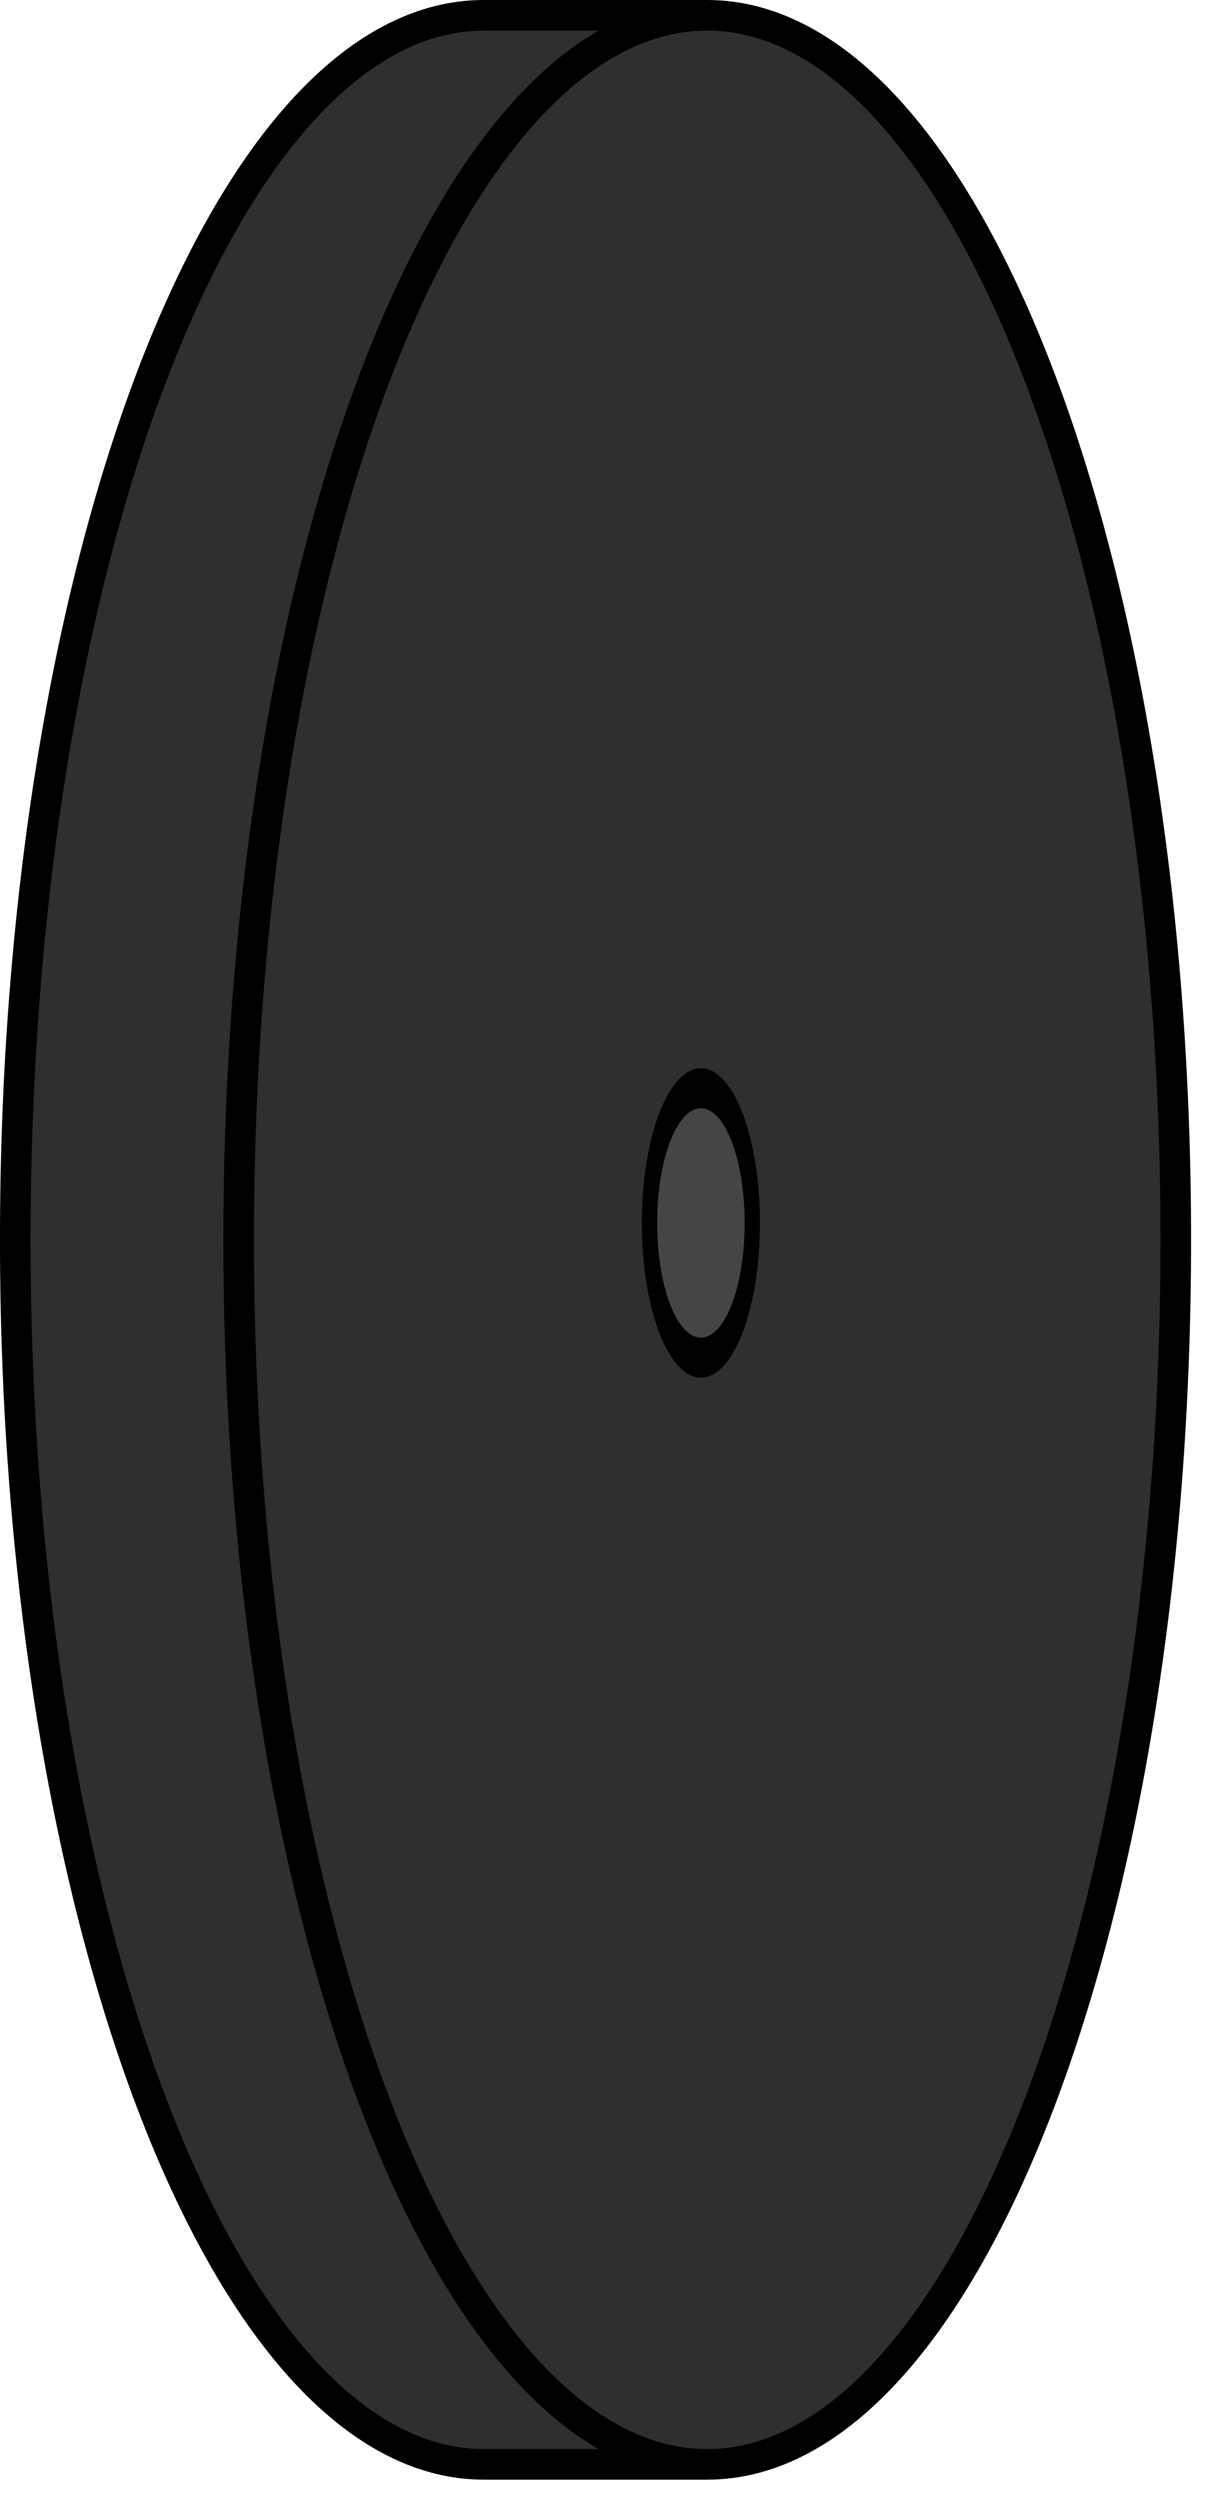 <?xml version="1.0" encoding="UTF-8" standalone="no"?>
<!DOCTYPE svg PUBLIC "-//W3C//DTD SVG 1.1//EN" "http://www.w3.org/Graphics/SVG/1.1/DTD/svg11.dtd">
<svg width="100%" height="100%" viewBox="0 0 24 49" version="1.1" xmlns="http://www.w3.org/2000/svg" xmlns:xlink="http://www.w3.org/1999/xlink" xml:space="preserve" xmlns:serif="http://www.serif.com/" style="fill-rule:evenodd;clip-rule:evenodd;stroke-linecap:round;stroke-linejoin:round;stroke-miterlimit:1.5;">
    <g transform="matrix(1,0,0,1,-845.04,-352.7)">
        <g transform="matrix(0.75,0,0,0.75,200.485,98)">
            <g transform="matrix(1,0,0,1,-6,9)">
                <path d="M883.896,331C890.657,331 896.146,345.339 896.146,363C896.146,380.661 890.657,395 883.896,395C877.135,395 871.646,380.661 871.646,363C871.646,345.339 877.135,331 883.896,331ZM878.056,395C871.295,395 865.806,380.661 865.806,363C865.806,345.339 871.295,331 878.056,331L883.896,331C882.89,331 881.912,331.318 880.976,331.916C875.623,335.341 871.646,347.967 871.646,363C871.646,378.033 875.623,390.659 880.976,394.084C881.912,394.682 882.89,395 883.896,395L878.056,395Z" style="stroke:black;stroke-width:0.8px;" fill="rgb(47,47,47)"/>
            </g>
            <g transform="matrix(0.021,0,0,0.055,862.884,319.859)">
                <circle cx="707" cy="940" r="64" style="fill:rgb(69,69,69);stroke:black;stroke-width:19.05px;"/>
            </g>
        </g>
    </g>
</svg>
